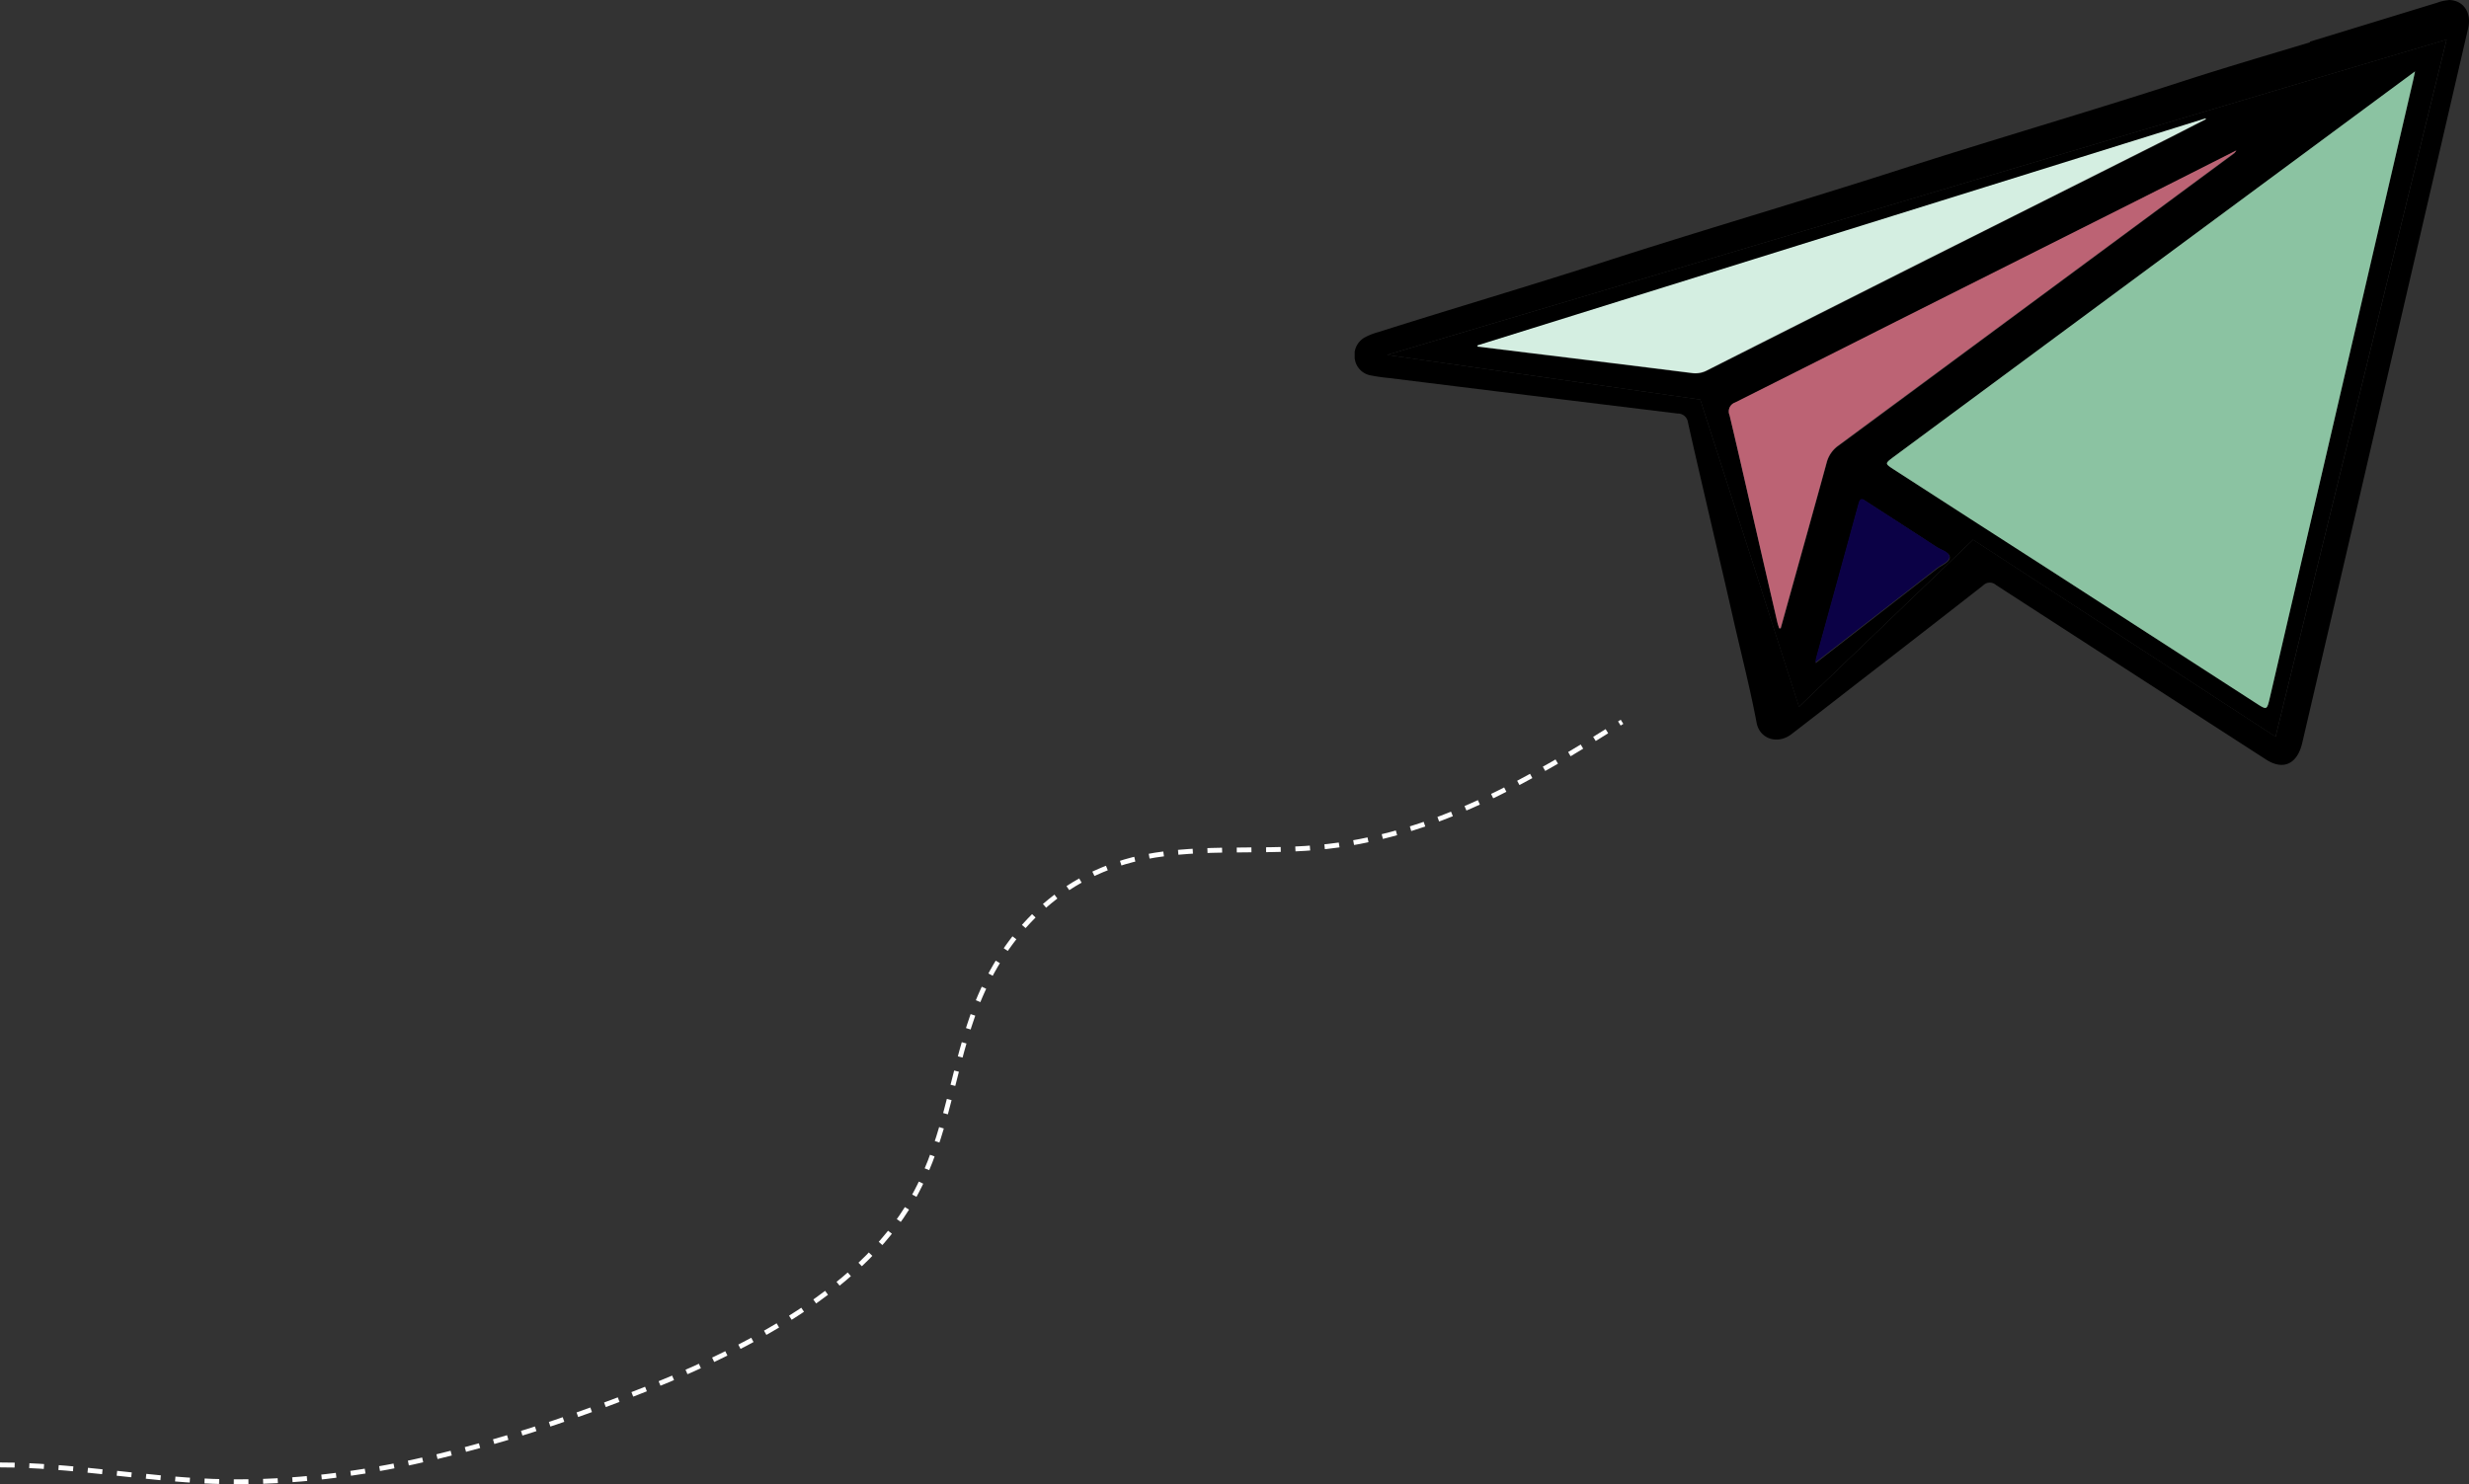 <svg xmlns="http://www.w3.org/2000/svg" xmlns:xlink="http://www.w3.org/1999/xlink" viewBox="0 0 505.33 303.86"><rect x="0" y="0" width="505.33" height="303.86" fill="#333333" stroke="none"/><defs><style>.cls-1,.cls-2{fill:none;}.cls-2{stroke:#fff;stroke-miterlimit:10;stroke-dasharray:3 3;}.cls-3{clip-path:url(#clip-path);}.cls-4{fill:#8bc3a2;}.cls-5{fill:#bc6374;}.cls-6{fill:#d4eee1;}.cls-7{fill:#0b0146;}</style><clipPath id="clip-path"><rect class="cls-1" x="277.26" width="228.07" height="156.58"/></clipPath></defs><title>Asset 10</title><g id="Layer_2" data-name="Layer 2"><g id="Layer_1-2" data-name="Layer 1"><path class="cls-2" d="M0,299.9c14.37,0,29,2.81,43.55,3.36,27.71,1,54.75-6.31,79.53-15.4,25.39-9.31,50.7-21.62,62.51-40.43,7.84-12.49,8.91-26.58,13.61-39.87s14.83-27,32.65-31.57c11.93-3,25.08-1.37,37.63-2.48,24.14-2.13,44.08-14.19,62.5-25.74"/><g class="cls-3"><path d="M501.16,0c2.95,0,4.75,2.51,4,5.75q-10.95,47.33-21.93,94.65-6,25.78-12,51.56c-1,4.46-3.89,5.82-7.44,3.53q-27.65-17.85-55.27-35.73a1.9,1.9,0,0,0-2.61.07q-12.58,9.84-25.24,19.61c-4.66,3.62-9.3,7.24-14,10.85-2.85,2.2-6.53,1-7.15-2.35-1.41-7.47-3.34-14.83-5-22.24-1.43-6.35-2.94-12.69-4.4-19-1.56-6.74-3.14-13.48-4.65-20.24a2.06,2.06,0,0,0-2.1-1.8q-29.57-3.6-59.15-7.28a35.34,35.34,0,0,1-3.83-.56,4,4,0,0,1-3.1-3.31,4.16,4.16,0,0,1,2.1-4.47,13.31,13.31,0,0,1,2.73-1.06c15.2-4.82,30.49-9.32,45.66-14.21,20.34-6.58,40.86-12.55,61.2-19.1,19.17-6.17,38.51-11.78,57.66-18,8.67-2.82,17.41-5.37,26.12-8,0-.05,0-.1,0-.14q13.07-4,26.13-8a8.27,8.27,0,0,1,2.26-.5M465.75,150.82l35-142.72L283.89,72.66,348,81.8l20.21,62.89,35.63-34.2Z"/><path d="M500.73,8.1l-35,142.72-61.91-40.33-35.63,34.2L348,81.8l-64.11-9.14Zm-6.76,8c.1-.4.17-.8.31-1.47l-6.77,5L403.32,81.88,387.48,93.6c-1.72,1.29-1.73,1.31.14,2.52q15.58,10.06,31.18,20.09l42.88,27.7c2.32,1.5,2.28,1.52,2.9-1.12q6.41-27.67,12.84-55.32Q485.7,51.79,494,16.11M457.33,31.29a5.13,5.13,0,0,0,.35-.41c-6.33,3.2-12.48,6.32-18.63,9.41q-25.41,12.78-50.83,25.53-16.55,8.33-33.1,16.65A1.92,1.92,0,0,0,354,85.05c1.94,8.14,3.77,16.31,5.65,24.47,1.37,6,2.77,12,4.15,18,.1.4.24.78.36,1.17.1,0,.21,0,.31,0q2.78-10,5.56-20c1.28-4.63,2.58-9.26,3.84-13.9a6.13,6.13,0,0,1,2.4-3.49q16-11.77,31.94-23.6l49.14-36.32m-5.88-6.9v-.16l-149,46.47a2,2,0,0,0,0,.24l10.26,1.26q16.86,2.07,33.73,4.17a5.08,5.08,0,0,0,3-.57q22.5-11.35,45-22.69,23.7-11.91,47.39-23.79c3.24-1.62,6.45-3.28,9.67-4.93m-55,91.93c.93-.72,2.55-1.29,2.55-2.29s-1.69-1.44-2.66-2.07c-4.76-3.12-9.54-6.19-14.32-9.28-.66-.42-1.25-1-1.63.36-2.88,10.58-5.81,21.14-8.71,31.72-.05.19-.06.39-.13.91,8.49-6.59,16.71-13,24.9-19.35"/><path class="cls-4" d="M494.28,14.64c-.14.67-.22,1.07-.31,1.47q-8.28,35.67-16.55,71.35-6.42,27.67-12.84,55.33c-.62,2.63-.58,2.62-2.9,1.12l-42.88-27.7q-15.58-10-31.18-20.09c-1.87-1.21-1.86-1.23-.14-2.52l15.84-11.72,84.19-62.26,6.77-5"/><path class="cls-5" d="M457.68,30.88a3.68,3.68,0,0,1-.35.41L408.19,67.61q-16,11.81-31.94,23.6a6.16,6.16,0,0,0-2.4,3.49c-1.26,4.64-2.56,9.27-3.84,13.91q-2.79,10-5.56,20c-.1,0-.21,0-.31,0-.12-.39-.26-.77-.36-1.17-1.38-6-2.78-12-4.15-18-1.88-8.16-3.71-16.33-5.65-24.46a1.93,1.93,0,0,1,1.14-2.59q16.58-8.31,33.1-16.65,25.41-12.76,50.83-25.53c6.15-3.09,12.3-6.21,18.63-9.41"/><path class="cls-6" d="M451.45,24.23v.16c-3.22,1.65-6.43,3.31-9.67,4.93Q418.1,41.23,394.39,53.11q-22.51,11.33-45,22.69a5.08,5.08,0,0,1-3,.57q-16.87-2.12-33.73-4.17l-10.26-1.26a2,2,0,0,1,0-.24l149-46.47"/><path class="cls-7" d="M399,114c0,1-1.62,1.57-2.55,2.29-8.19,6.39-16.41,12.76-24.9,19.35.07-.52.08-.72.13-.91,2.9-10.58,5.83-21.14,8.71-31.72.38-1.37,1-.78,1.63-.36,4.78,3.09,9.56,6.16,14.32,9.28,1,.63,2.65,1.05,2.66,2.07"/></g></g></g></svg>
